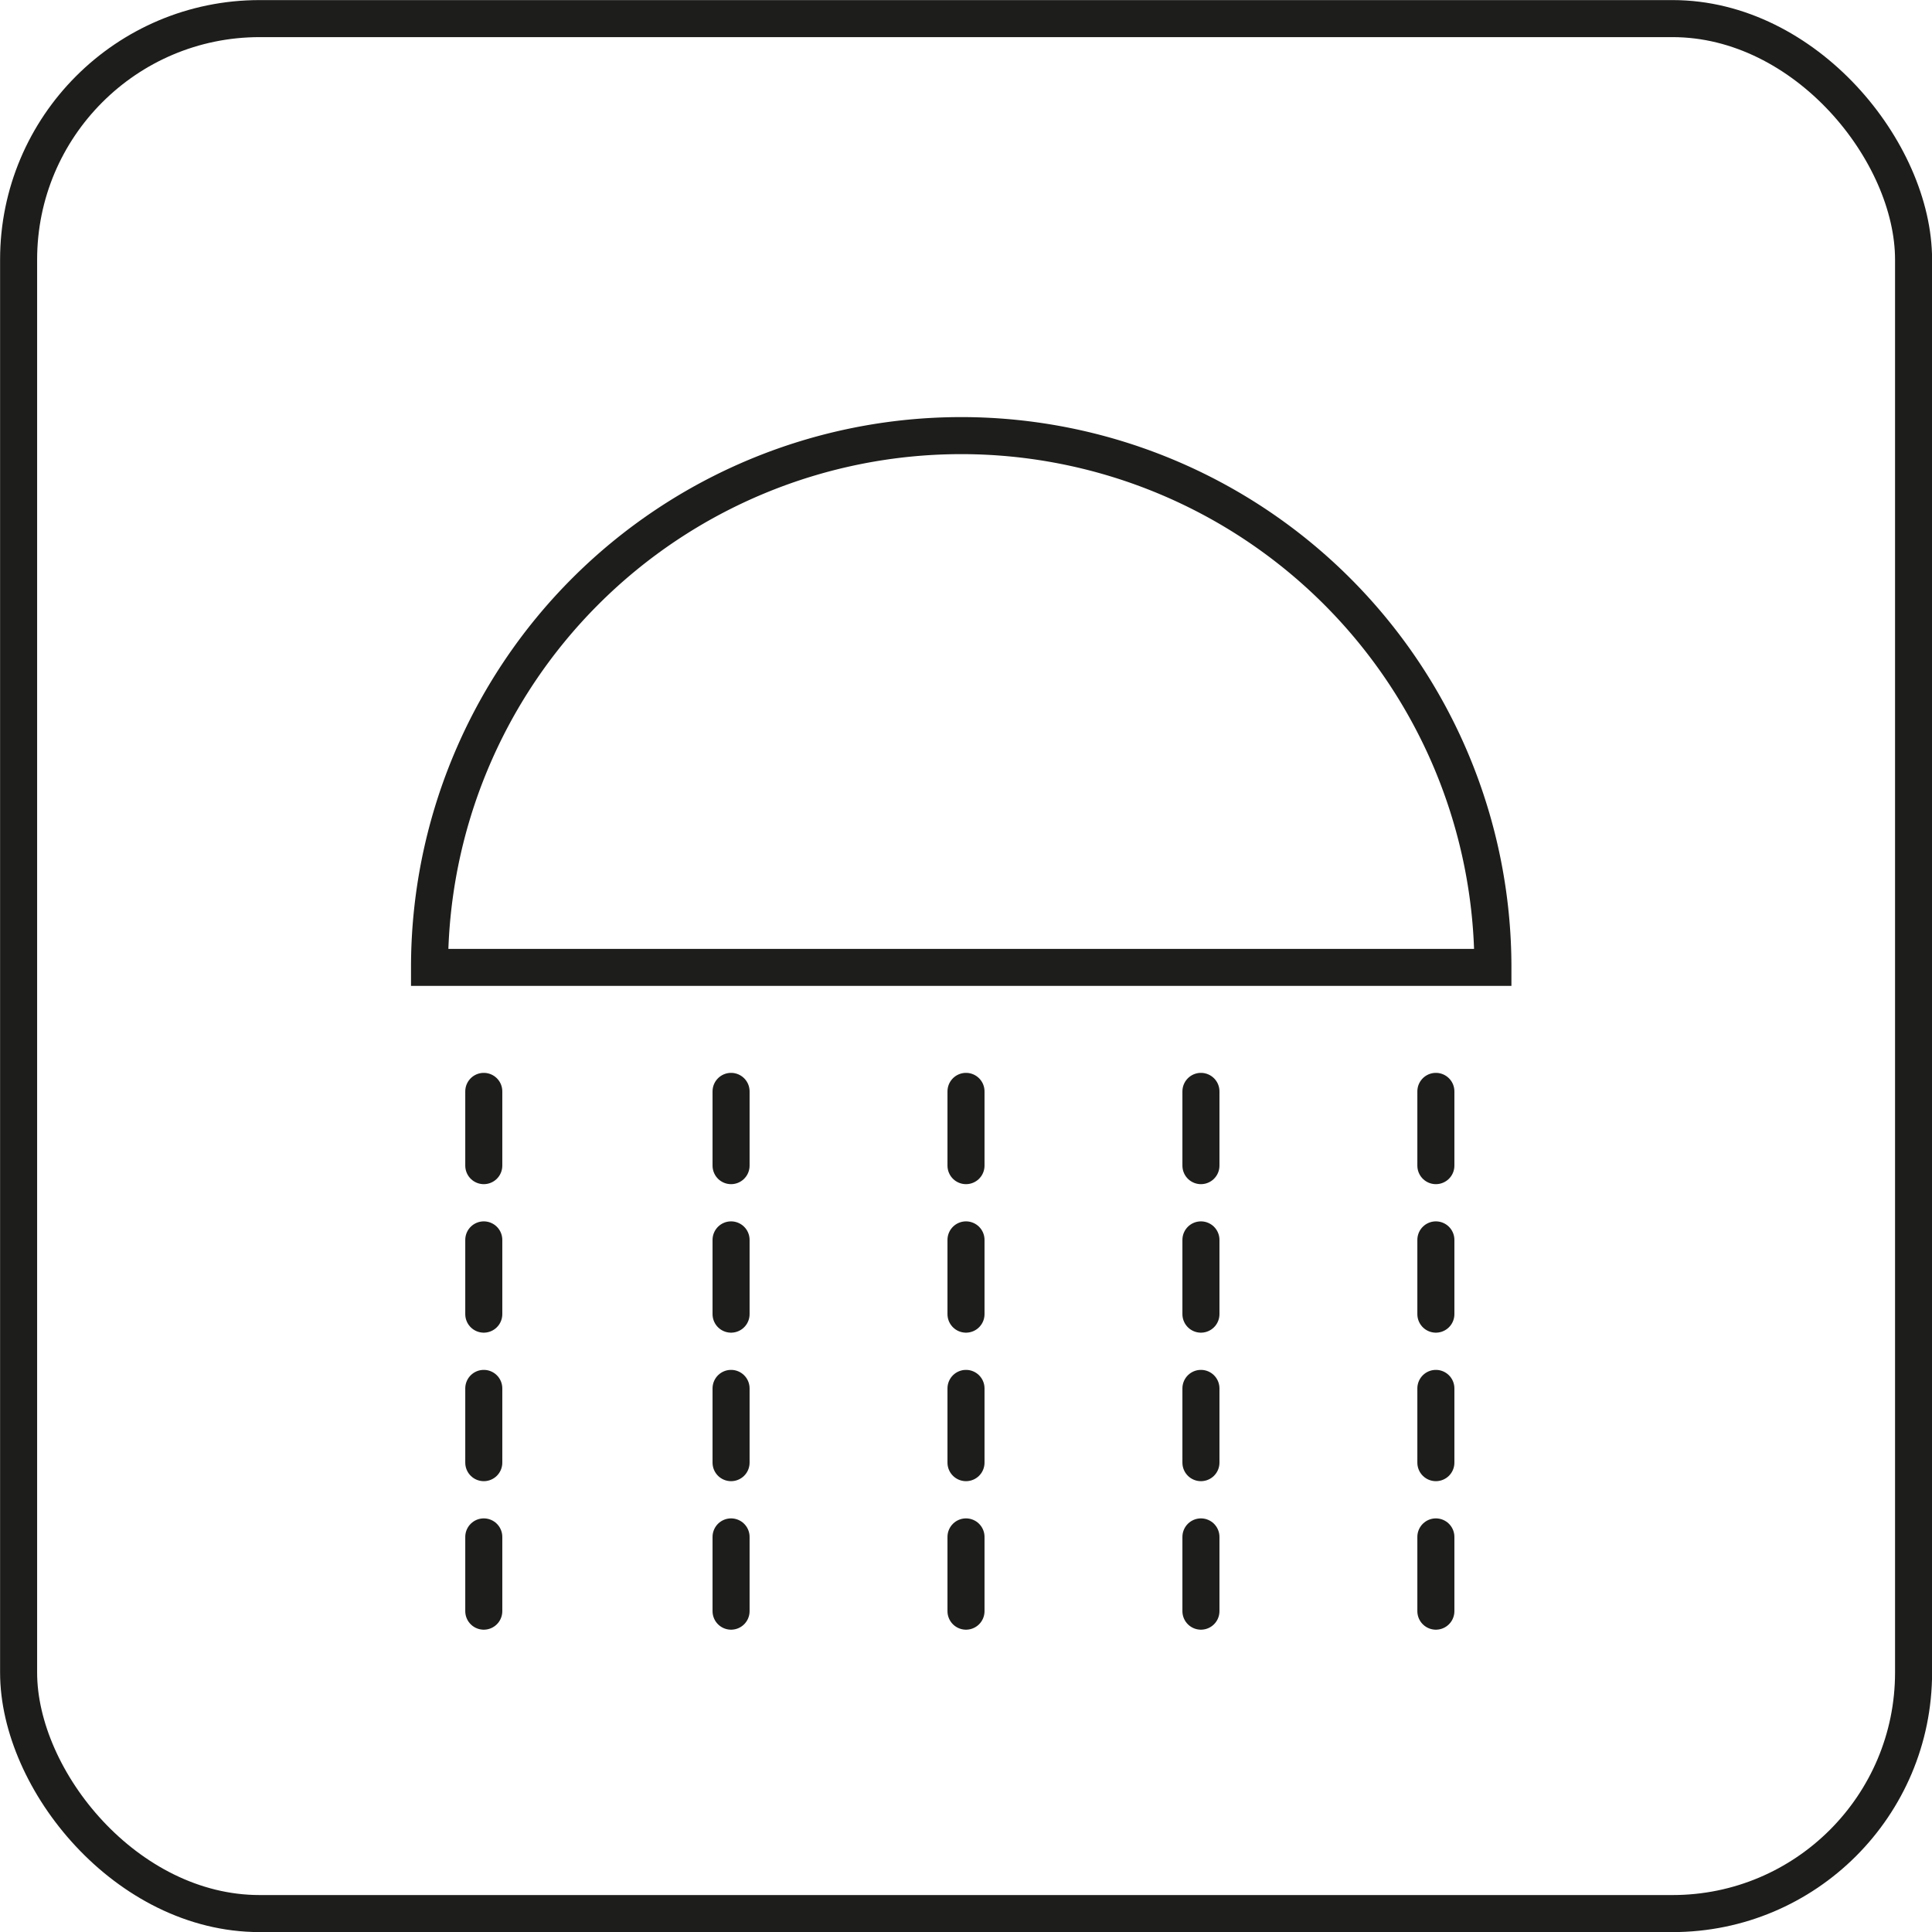 <svg xmlns="http://www.w3.org/2000/svg" xmlns:xlink="http://www.w3.org/1999/xlink" viewBox="0 0 111.1 111.1"><defs><style>.cls-1,.cls-3,.cls-4{fill:none;}.cls-2{clip-path:url(#clip-path);}.cls-3,.cls-4{stroke:#1d1d1b;stroke-miterlimit:10;stroke-width:2.13px;}.cls-4{stroke-linecap:round;stroke-dasharray:4.27 4.27;}</style><clipPath id="clip-path" transform="translate(0)"><rect class="cls-1" width="111.1" height="111.1"/></clipPath></defs><g id="Layer_2" data-name="Layer 2"><g id="Layer_1-2" data-name="Layer 1"><g id="shower"><g class="cls-2"><g class="cls-2"><rect class="cls-3" x="1.07" y="1.07" width="108.97" height="108.97" rx="13.86"/><path class="cls-3" d="M55.28,25.05A30.58,30.58,0,0,0,24.7,55.63H85.85A30.58,30.58,0,0,0,55.28,25.05Z" transform="translate(0)"/><line class="cls-4" x1="55.55" y1="62.76" x2="55.55" y2="93.19"/><line class="cls-4" x1="69.06" y1="62.76" x2="69.06" y2="93.19"/><line class="cls-4" x1="82.57" y1="62.76" x2="82.57" y2="93.19"/><line class="cls-4" x1="27.82" y1="62.76" x2="27.82" y2="93.19"/><line class="cls-4" x1="42.04" y1="62.76" x2="42.04" y2="93.19"/></g></g></g></g></g></svg>